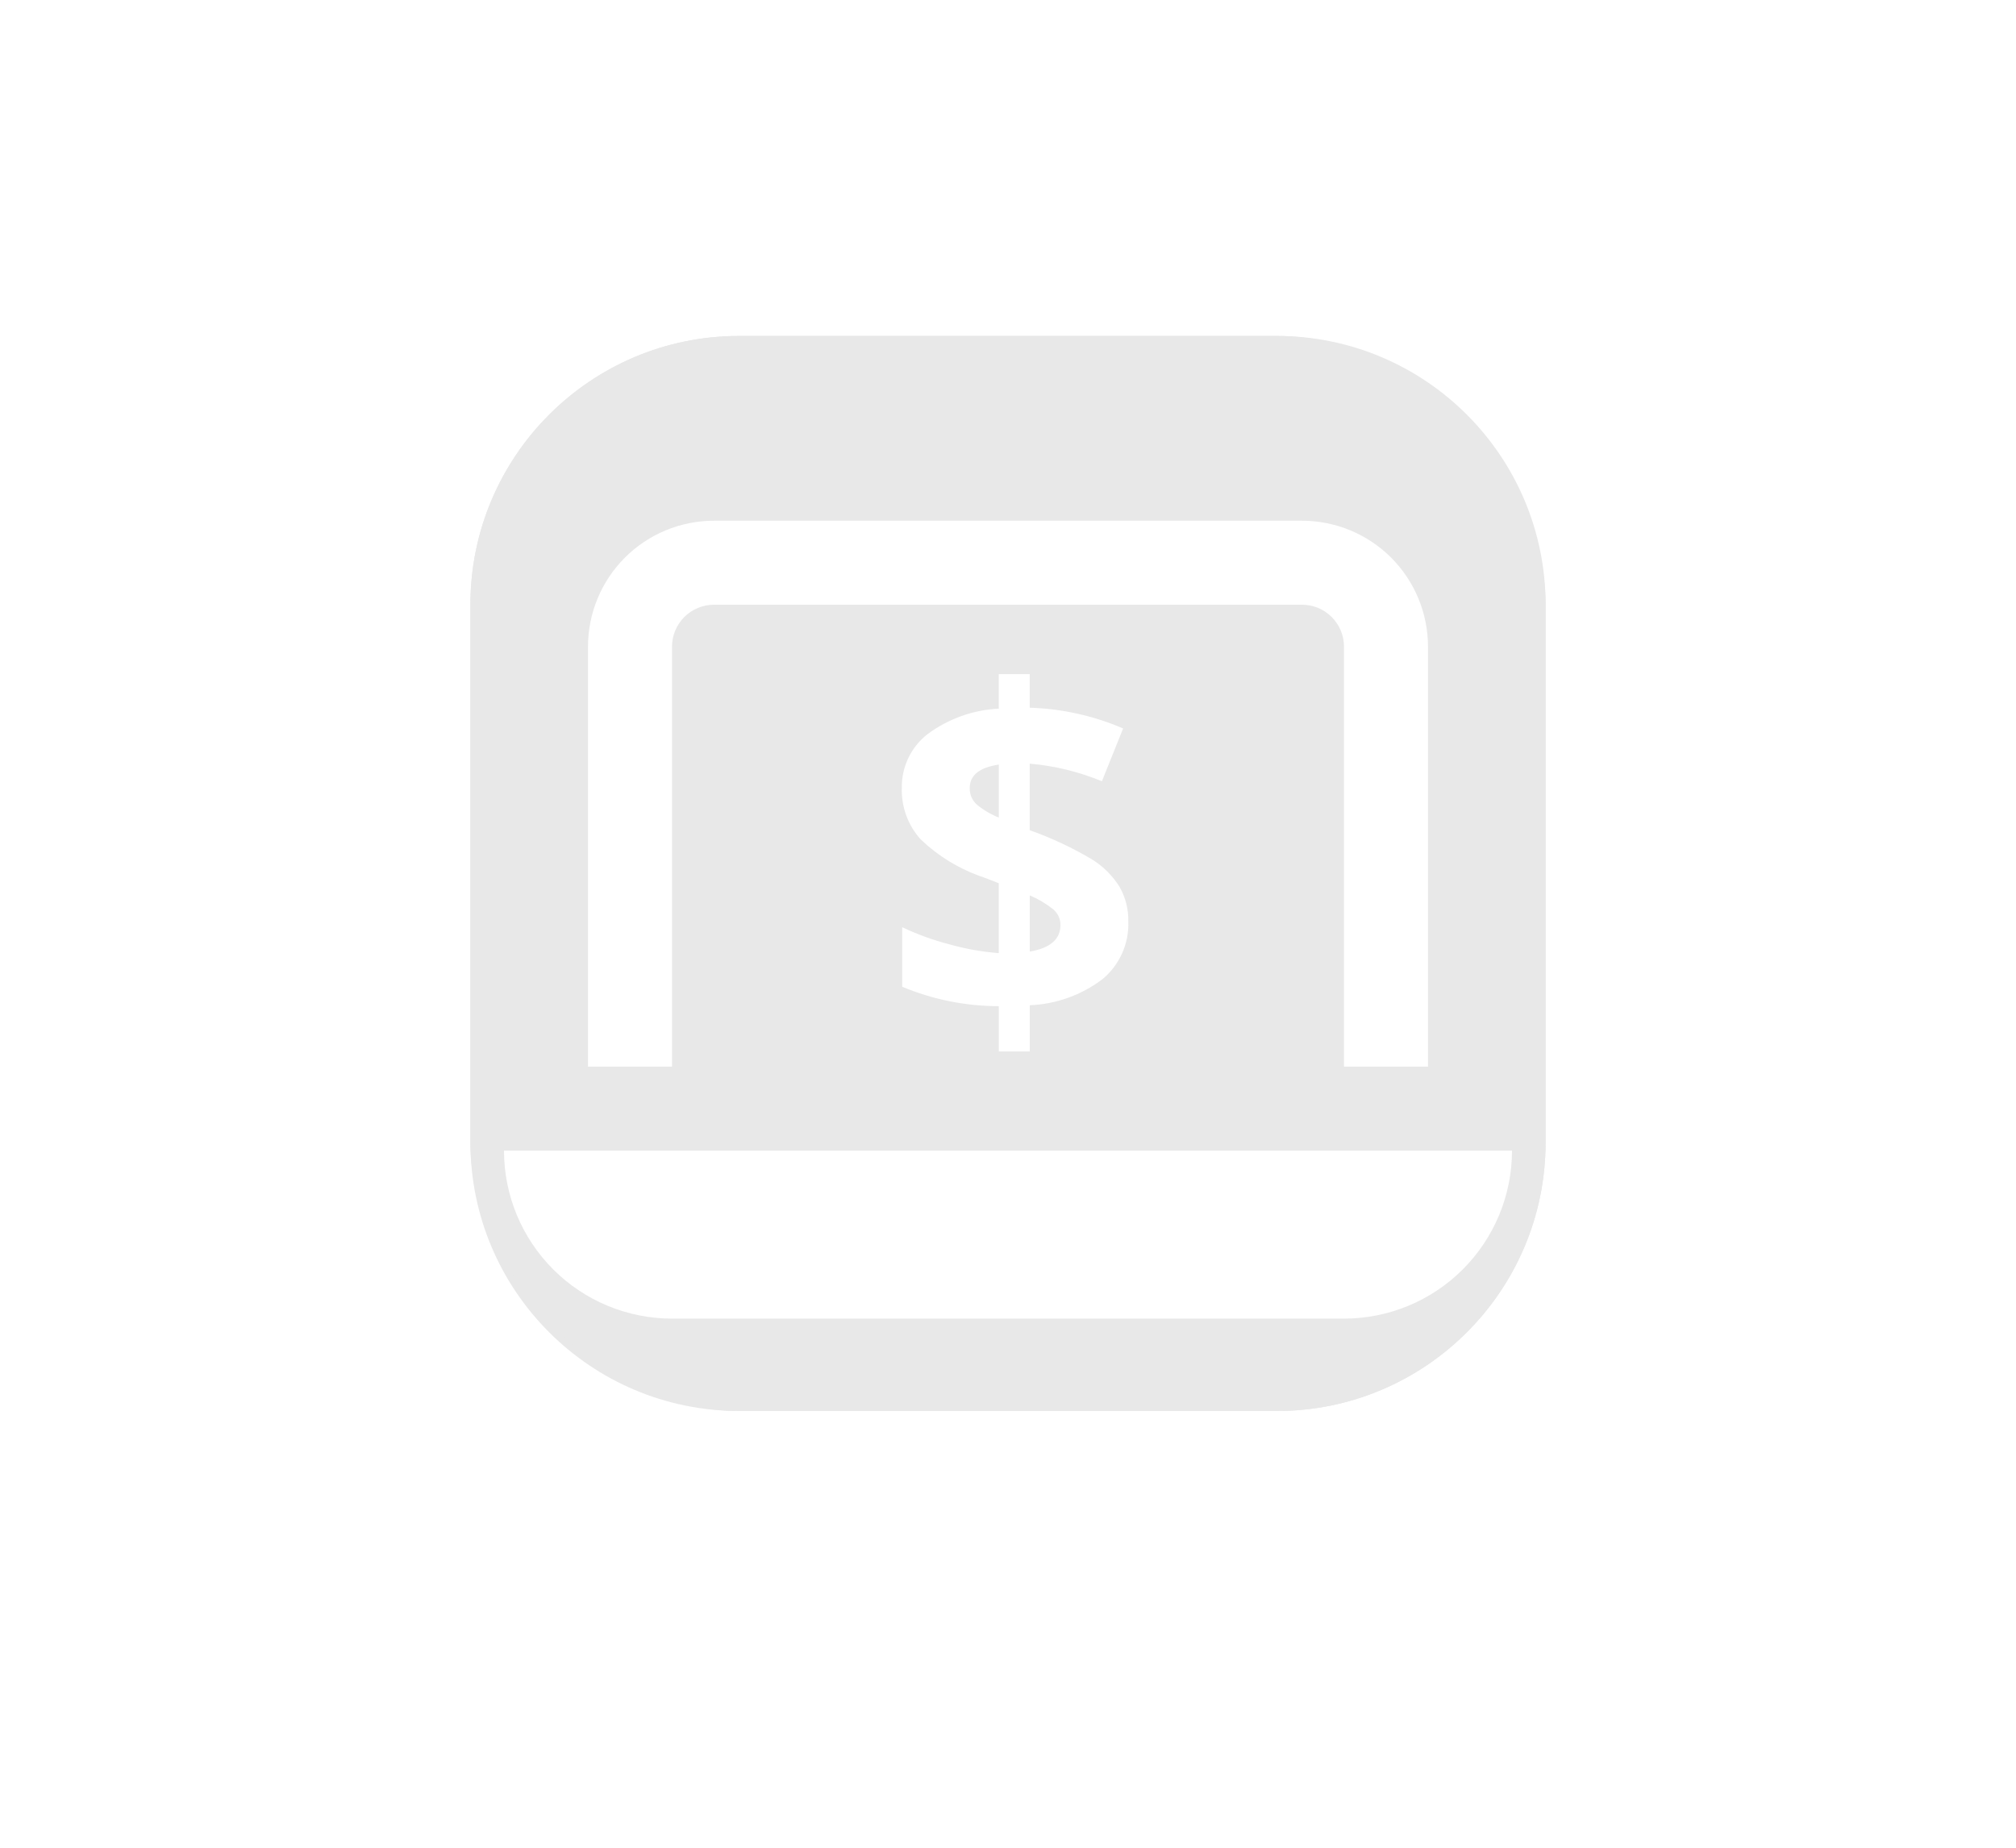 <svg width="60" height="55" viewBox="0 0 60 55" fill="none" xmlns="http://www.w3.org/2000/svg">
<path d="M14 18C14 13.582 17.582 10 22 10H38C42.418 10 46 13.582 46 18V34C46 38.418 42.418 42 38 42H22C17.582 42 14 38.418 14 34V18Z" fill="#E8E8E8"/>
<rect x="14" y="10" width="32" height="32" rx="8" fill="#E8E8E8"/>
<g filter="url(#filter0_d)">
<path d="M42.5 29.75H40V17.25C40 16.919 39.868 16.601 39.634 16.366C39.4 16.132 39.081 16 38.75 16H21.25C20.919 16 20.601 16.132 20.366 16.366C20.132 16.601 20 16.919 20 17.25V29.75H17.5V17.25C17.5 16.255 17.895 15.302 18.598 14.598C19.302 13.895 20.255 13.5 21.25 13.5H38.75C39.745 13.5 40.698 13.895 41.402 14.598C42.105 15.302 42.5 16.255 42.5 17.25V29.75Z" fill="white"/>
<path d="M45 32.25C45 33.576 44.473 34.848 43.535 35.785C42.598 36.723 41.326 37.25 40 37.25H20C18.674 37.25 17.402 36.723 16.465 35.785C15.527 34.848 15 33.576 15 32.25H45Z" fill="white"/>
<path d="M33.581 25.431C33.593 25.757 33.529 26.081 33.395 26.379C33.262 26.677 33.061 26.939 32.81 27.148C32.185 27.62 31.43 27.891 30.648 27.922V29.297H29.727V27.95C28.74 27.949 27.763 27.753 26.852 27.372V25.6C27.304 25.814 27.775 25.985 28.259 26.11C28.738 26.246 29.23 26.333 29.726 26.371V24.29L29.276 24.116C28.572 23.881 27.929 23.492 27.394 22.977C27.021 22.561 26.823 22.016 26.84 21.457C26.834 21.15 26.9 20.845 27.032 20.567C27.164 20.289 27.359 20.046 27.601 19.856C28.218 19.397 28.958 19.131 29.726 19.094V18.066H30.646V19.066C31.604 19.095 32.547 19.305 33.426 19.684L32.795 21.255C32.11 20.972 31.385 20.795 30.646 20.731V22.712C31.295 22.942 31.919 23.235 32.51 23.587C32.839 23.793 33.116 24.071 33.321 24.4C33.499 24.714 33.589 25.07 33.581 25.431ZM28.861 21.457C28.859 21.549 28.876 21.639 28.911 21.723C28.946 21.807 28.999 21.882 29.066 21.944C29.264 22.109 29.488 22.241 29.727 22.336V20.759C29.15 20.844 28.861 21.077 28.861 21.457ZM31.561 25.532C31.562 25.441 31.541 25.351 31.502 25.268C31.462 25.186 31.404 25.113 31.332 25.056C31.123 24.892 30.893 24.756 30.648 24.652V26.325C31.257 26.222 31.561 25.957 31.561 25.532Z" fill="white"/>
</g>
<defs>
<filter id="filter0_d" x="0" y="-2" width="60" height="60" filterUnits="userSpaceOnUse" color-interpolation-filters="sRGB">
<feFlood flood-opacity="0" result="BackgroundImageFix"/>
<feColorMatrix in="SourceAlpha" type="matrix" values="0 0 0 0 0 0 0 0 0 0 0 0 0 0 0 0 0 0 127 0"/>
<feOffset dy="2"/>
<feGaussianBlur stdDeviation="7.5"/>
<feColorMatrix type="matrix" values="0 0 0 0 0 0 0 0 0 0 0 0 0 0 0 0 0 0 0.1 0"/>
<feBlend mode="normal" in2="BackgroundImageFix" result="effect1_dropShadow"/>
<feBlend mode="normal" in="SourceGraphic" in2="effect1_dropShadow" result="shape"/>
</filter>
</defs>
</svg>
